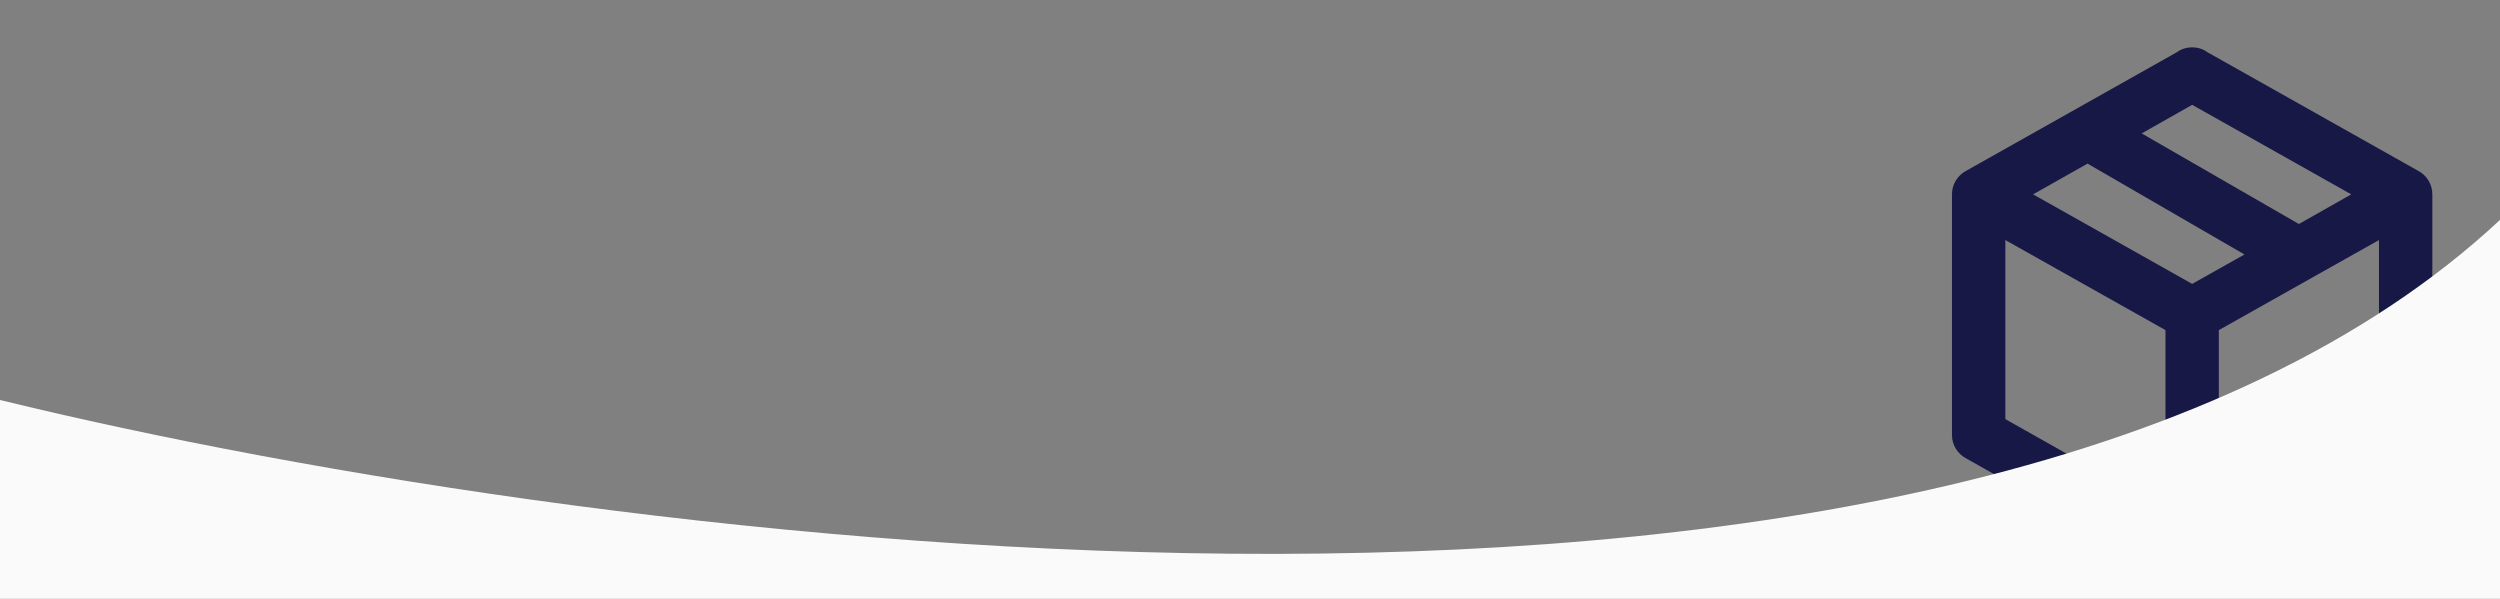 <svg width="739" height="177" viewBox="0 0 739 177" fill="none" xmlns="http://www.w3.org/2000/svg">
<rect x="0" y="0" width="739" height="177" fill="#808080" stroke="none"/>
<mask id="mask0_880_346" style="mask-type:alpha" maskUnits="userSpaceOnUse" x="250" y="0" width="489" height="164">
<path d="M738.5 62.5C639.7 213.7 371.667 161.5 250 116.5V0H738.5V62.5Z" fill="#2E3676"/>
</mask>
<g mask="url(#mask0_880_346)">
<path d="M719 128.55C719 131.552 717.343 134.159 714.819 135.502L652.497 170.578C651.234 171.526 649.657 172 648 172C646.343 172 644.766 171.526 643.503 170.578L581.181 135.502C578.657 134.159 577 131.552 577 128.55V57.45C577 54.448 578.657 51.841 581.181 50.498L643.503 15.422C644.766 14.474 646.343 14 648 14C649.657 14 651.234 14.474 652.497 15.422L714.819 50.498C717.343 51.841 719 54.448 719 57.45V128.55ZM648 30.985L633.09 39.438L679.556 66.219L695.018 57.45L648 30.985ZM600.982 57.45L648 83.915L663.462 75.225L617.076 48.365L600.982 57.45ZM592.778 123.889L640.111 150.591V97.582L592.778 70.959V123.889ZM703.222 123.889V70.959L655.889 97.582V150.591L703.222 123.889Z" fill="#181847"/>
</g>
<path d="M739 65C580.134 213.262 180.139 162.268 0 118.238V177H739V65Z" fill="#FAFAFA"/>
</svg>
